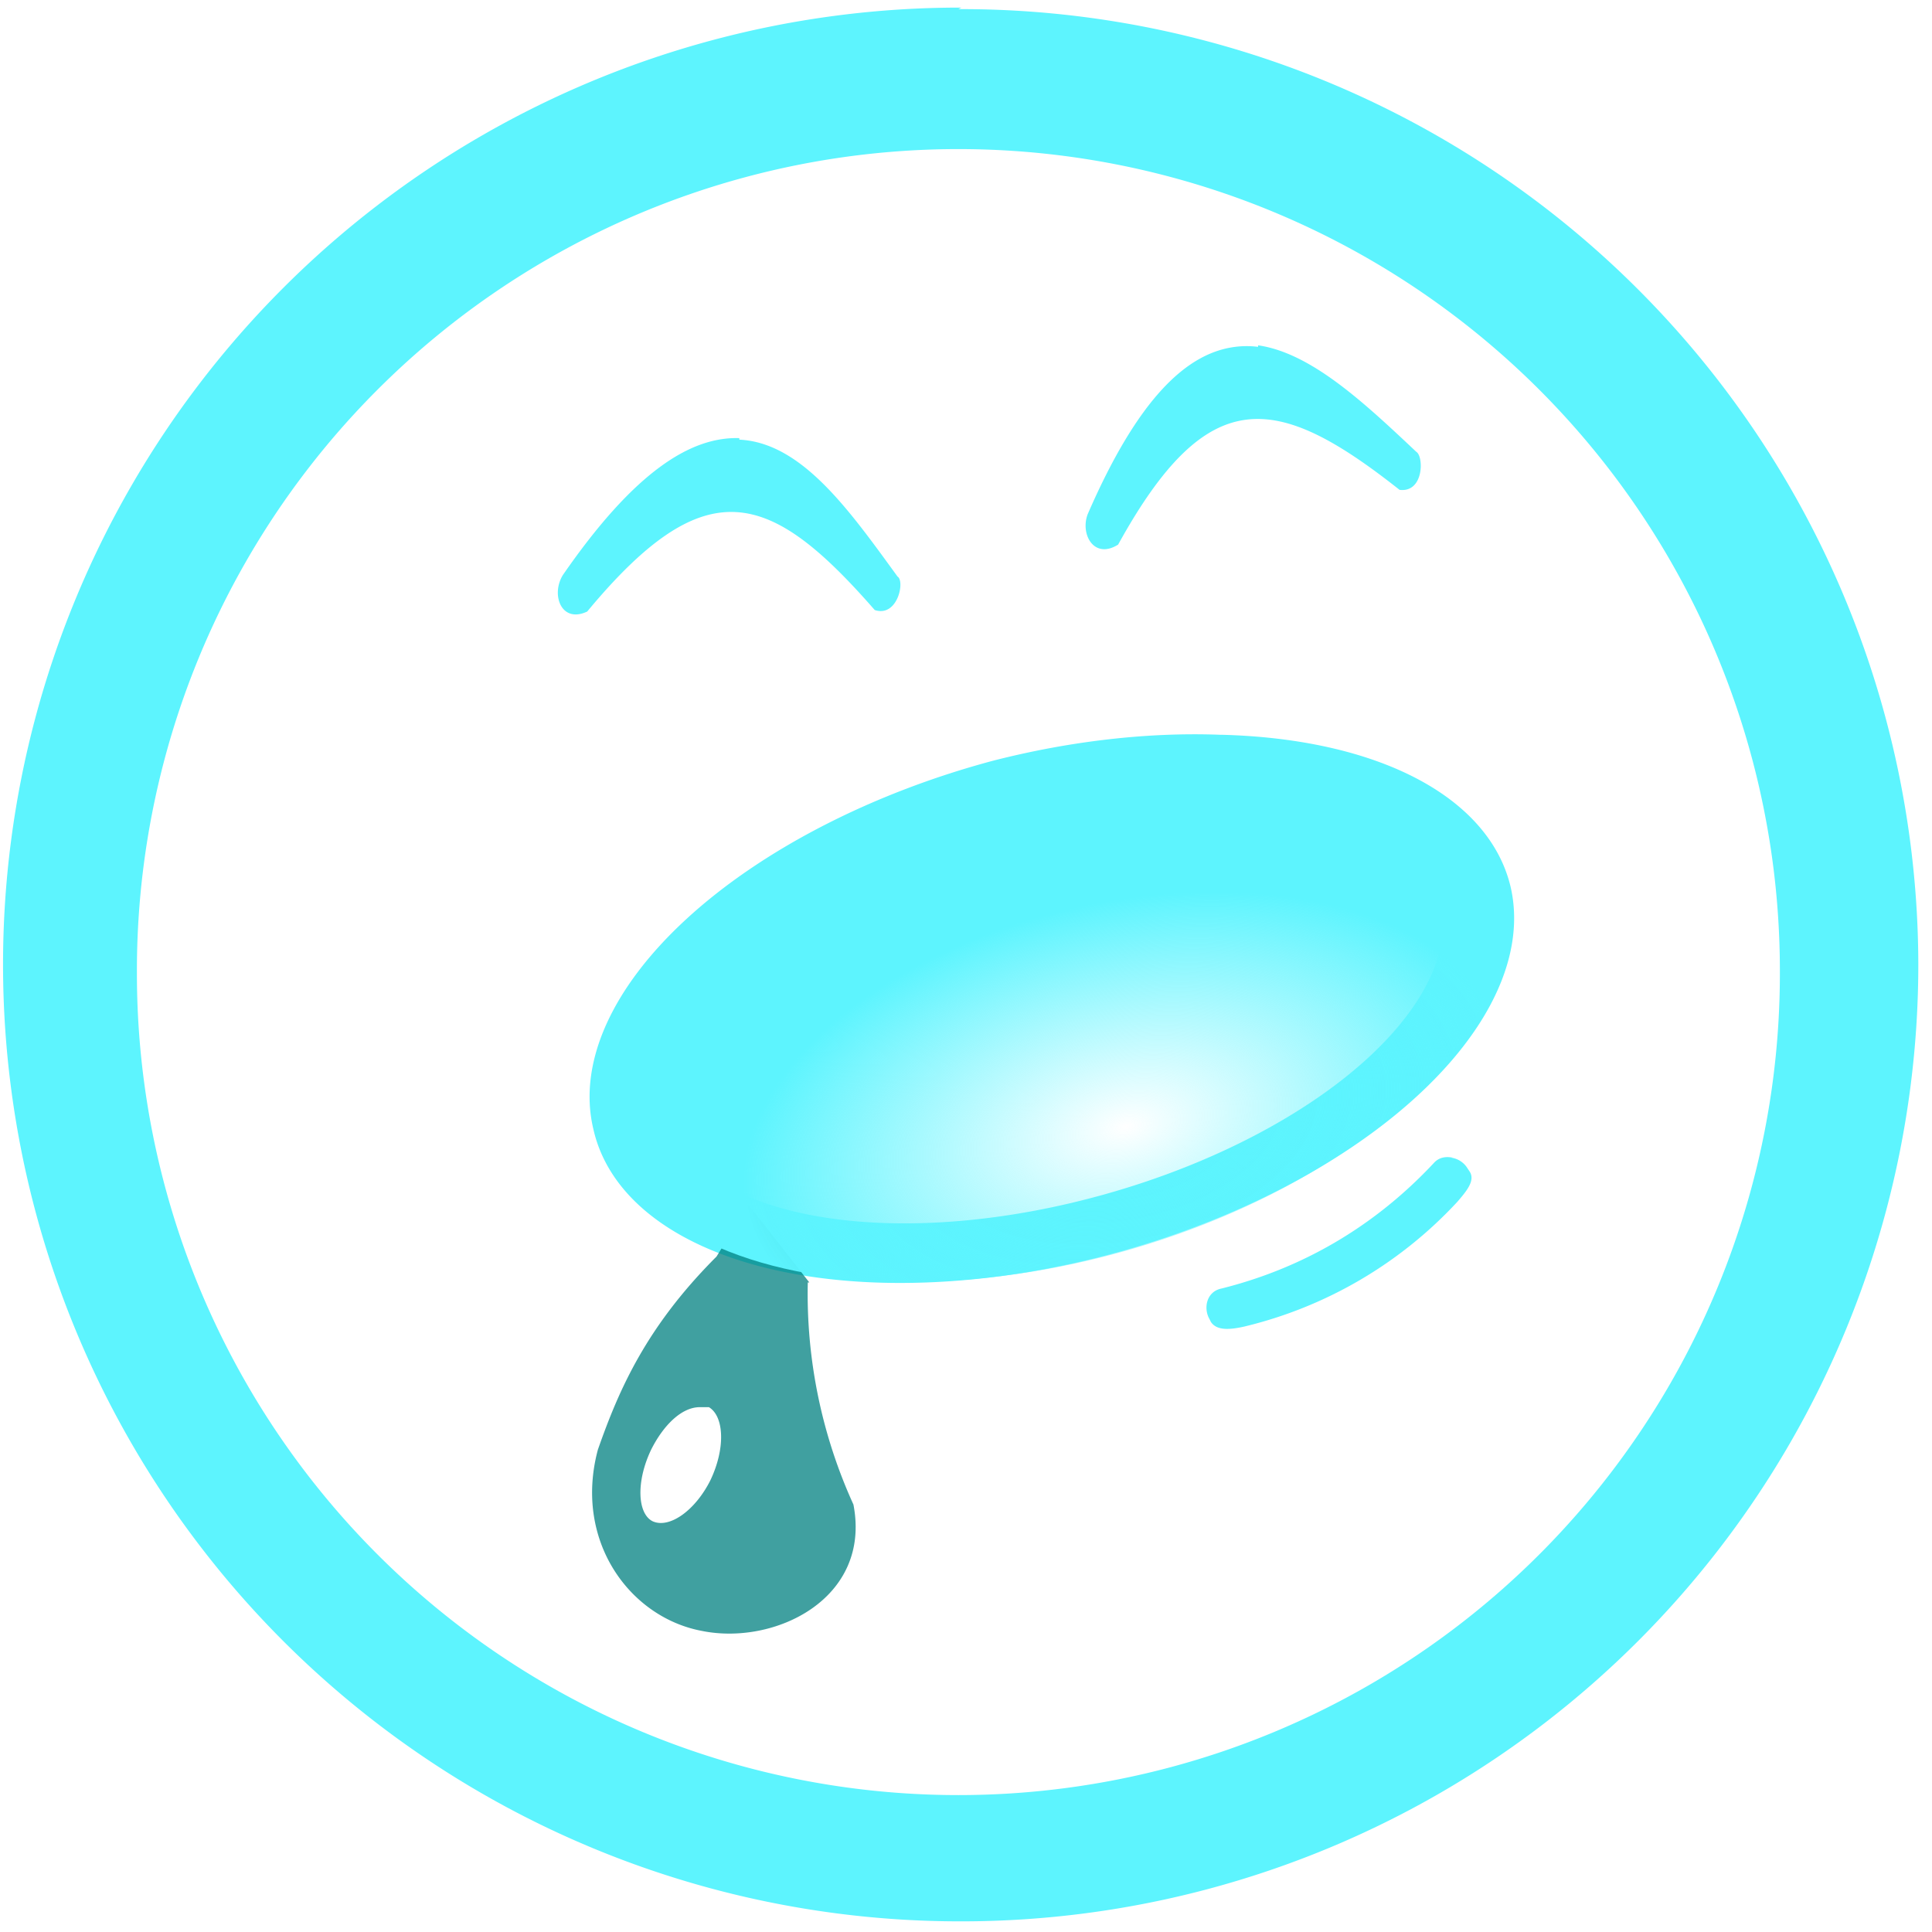 <?xml version="1.0" encoding="UTF-8" standalone="no"?>
<svg
   xmlns:dc="http://purl.org/dc/elements/1.1/"
   xmlns:cc="http://creativecommons.org/ns#"
   xmlns:rdf="http://www.w3.org/1999/02/22-rdf-syntax-ns#"
   xmlns:svg="http://www.w3.org/2000/svg"
   xmlns="http://www.w3.org/2000/svg"
   xmlns:xlink="http://www.w3.org/1999/xlink"
   xmlns:sodipodi="http://sodipodi.sourceforge.net/DTD/sodipodi-0.dtd"
   xmlns:inkscape="http://www.inkscape.org/namespaces/inkscape"
   width="48"
   height="48"
   viewBox="0 0 12.7 12.7"
   version="1.1"
   id="svg16"
   sodipodi:docname="face-tired.svg"
   inkscape:version="0.92.4 (5da689c313, 2019-01-14)">
  <sodipodi:namedview
     pagecolor="#ffffff"
     bordercolor="#666666"
     borderopacity="1"
     objecttolerance="10"
     gridtolerance="10"
     guidetolerance="10"
     inkscape:pageopacity="0"
     inkscape:pageshadow="2"
     inkscape:window-width="1087"
     inkscape:window-height="480"
     id="namedview18"
     showgrid="false"
     inkscape:zoom="4.9166667"
     inkscape:cx="2.1355932"
     inkscape:cy="24"
     inkscape:window-x="0"
     inkscape:window-y="25"
     inkscape:window-maximized="0"
     inkscape:current-layer="svg16" />
  <defs
     id="defs8">
    <linearGradient
       id="a">
      <stop
         offset="0"
         stop-color="#5DF4FE"
         stop-opacity="0"
         id="stop2" />
      <stop
         offset="1"
         stop-color="#5DF4FE"
         id="stop4" />
    </linearGradient>
    <radialGradient
       xlink:href="#a"
       id="b"
       cx="5.72"
       cy="10.09"
       fx="5.72"
       fy="10.09"
       r="3.14"
       gradientTransform="matrix(0.814,0.038,-0.018,0.47,1.13,4.06)"
       gradientUnits="userSpaceOnUse" />
  </defs>
  <path
     d="m 6.32,0.05 a 6.29,6.29 0 0 0 -6.3,6.3 6.29,6.29 0 0 0 6.3,6.28 6.29,6.29 0 0 0 6.29,-6.3 A 6.29,6.29 0 0 0 6.3,0.06 Z M 6.3,0.98 A 5.4,5.4 0 0 1 11.7,6.38 5.4,5.4 0 0 1 6.3,11.8 5.4,5.4 0 0 1 0.9,6.4 5.4,5.4 0 0 1 6.3,0.98 Z m 1.97,1.3 a 0.6,0.6 0 0 0 -0.15,0 C 7.8,2.32 7.48,2.62 7.15,3.38 7.1,3.51 7.19,3.68 7.35,3.58 7.94,2.51 8.39,2.58 9.2,3.22 9.36,3.24 9.36,3 9.31,2.97 8.97,2.65 8.62,2.32 8.27,2.27 Z M 4.86,2.88 C 4.54,2.87 4.17,3.1 3.7,3.78 3.62,3.91 3.69,4.1 3.86,4.02 4.64,3.08 5.06,3.22 5.75,4.01 5.9,4.06 5.95,3.82 5.9,3.79 5.58,3.35 5.27,2.91 4.86,2.89 Z M 8.02,4.83 A 1.66,3.12 74.44 0 0 6.53,5 1.66,3.12 74.44 0 0 3.9,7.42 1.66,3.12 74.44 0 0 7.28,8.25 1.66,3.12 74.44 0 0 9.93,5.83 1.66,3.12 74.44 0 0 8.03,4.83 Z M 7.79,5.17 A 1.3,2.65 74.39 0 1 9.46,5.87 1.3,2.65 74.39 0 1 7.3,7.84 1.3,2.65 74.39 0 1 4.36,7.34 1.3,2.65 74.39 0 1 6.52,5.37 1.3,2.65 74.39 0 1 7.79,5.17 Z M 9.55,7.61 C 9.5,7.6 9.46,7.61 9.43,7.64 9.03,8.07 8.55,8.34 8.03,8.47 7.93,8.49 7.91,8.6 7.95,8.67 L 7.96,8.69 C 8,8.75 8.09,8.74 8.18,8.72 A 2.8,2.8 0 0 0 9.58,7.9 C 9.64,7.83 9.7,7.76 9.66,7.7 L 9.64,7.67 A 0.15,0.15 0 0 0 9.54,7.61 Z"
     id="path10"
     inkscape:connector-curvature="0"
     style="fill:#5DF4FE" />
  <path
     d="M 5.32,8.43 4.92,7.92 4.71,8.26 C 4.25,8.72 4.07,9.13 3.93,9.53 c -0.16,0.6 0.21,1.1 0.68,1.19 0.48,0.1 1.12,-0.21 1,-0.83 A 3.34,3.34 0 0 1 5.31,8.43 Z M 4.6,9.25 H 4.66 C 4.76,9.31 4.77,9.52 4.67,9.73 4.57,9.93 4.4,10.05 4.29,10 4.19,9.95 4.18,9.74 4.28,9.53 4.36,9.37 4.48,9.25 4.6,9.25 Z"
     id="path12"
     inkscape:connector-curvature="0"
     style="opacity:0.75;fill:#008080" />
  <ellipse
     cx="5.29"
     cy="8.16"
     rx="3.04"
     ry="1.65"
     transform="matrix(0.968,-0.249,0.219,0.976,0,0)"
     id="ellipse14"
     style="fill:url(#b)" />
</svg>
